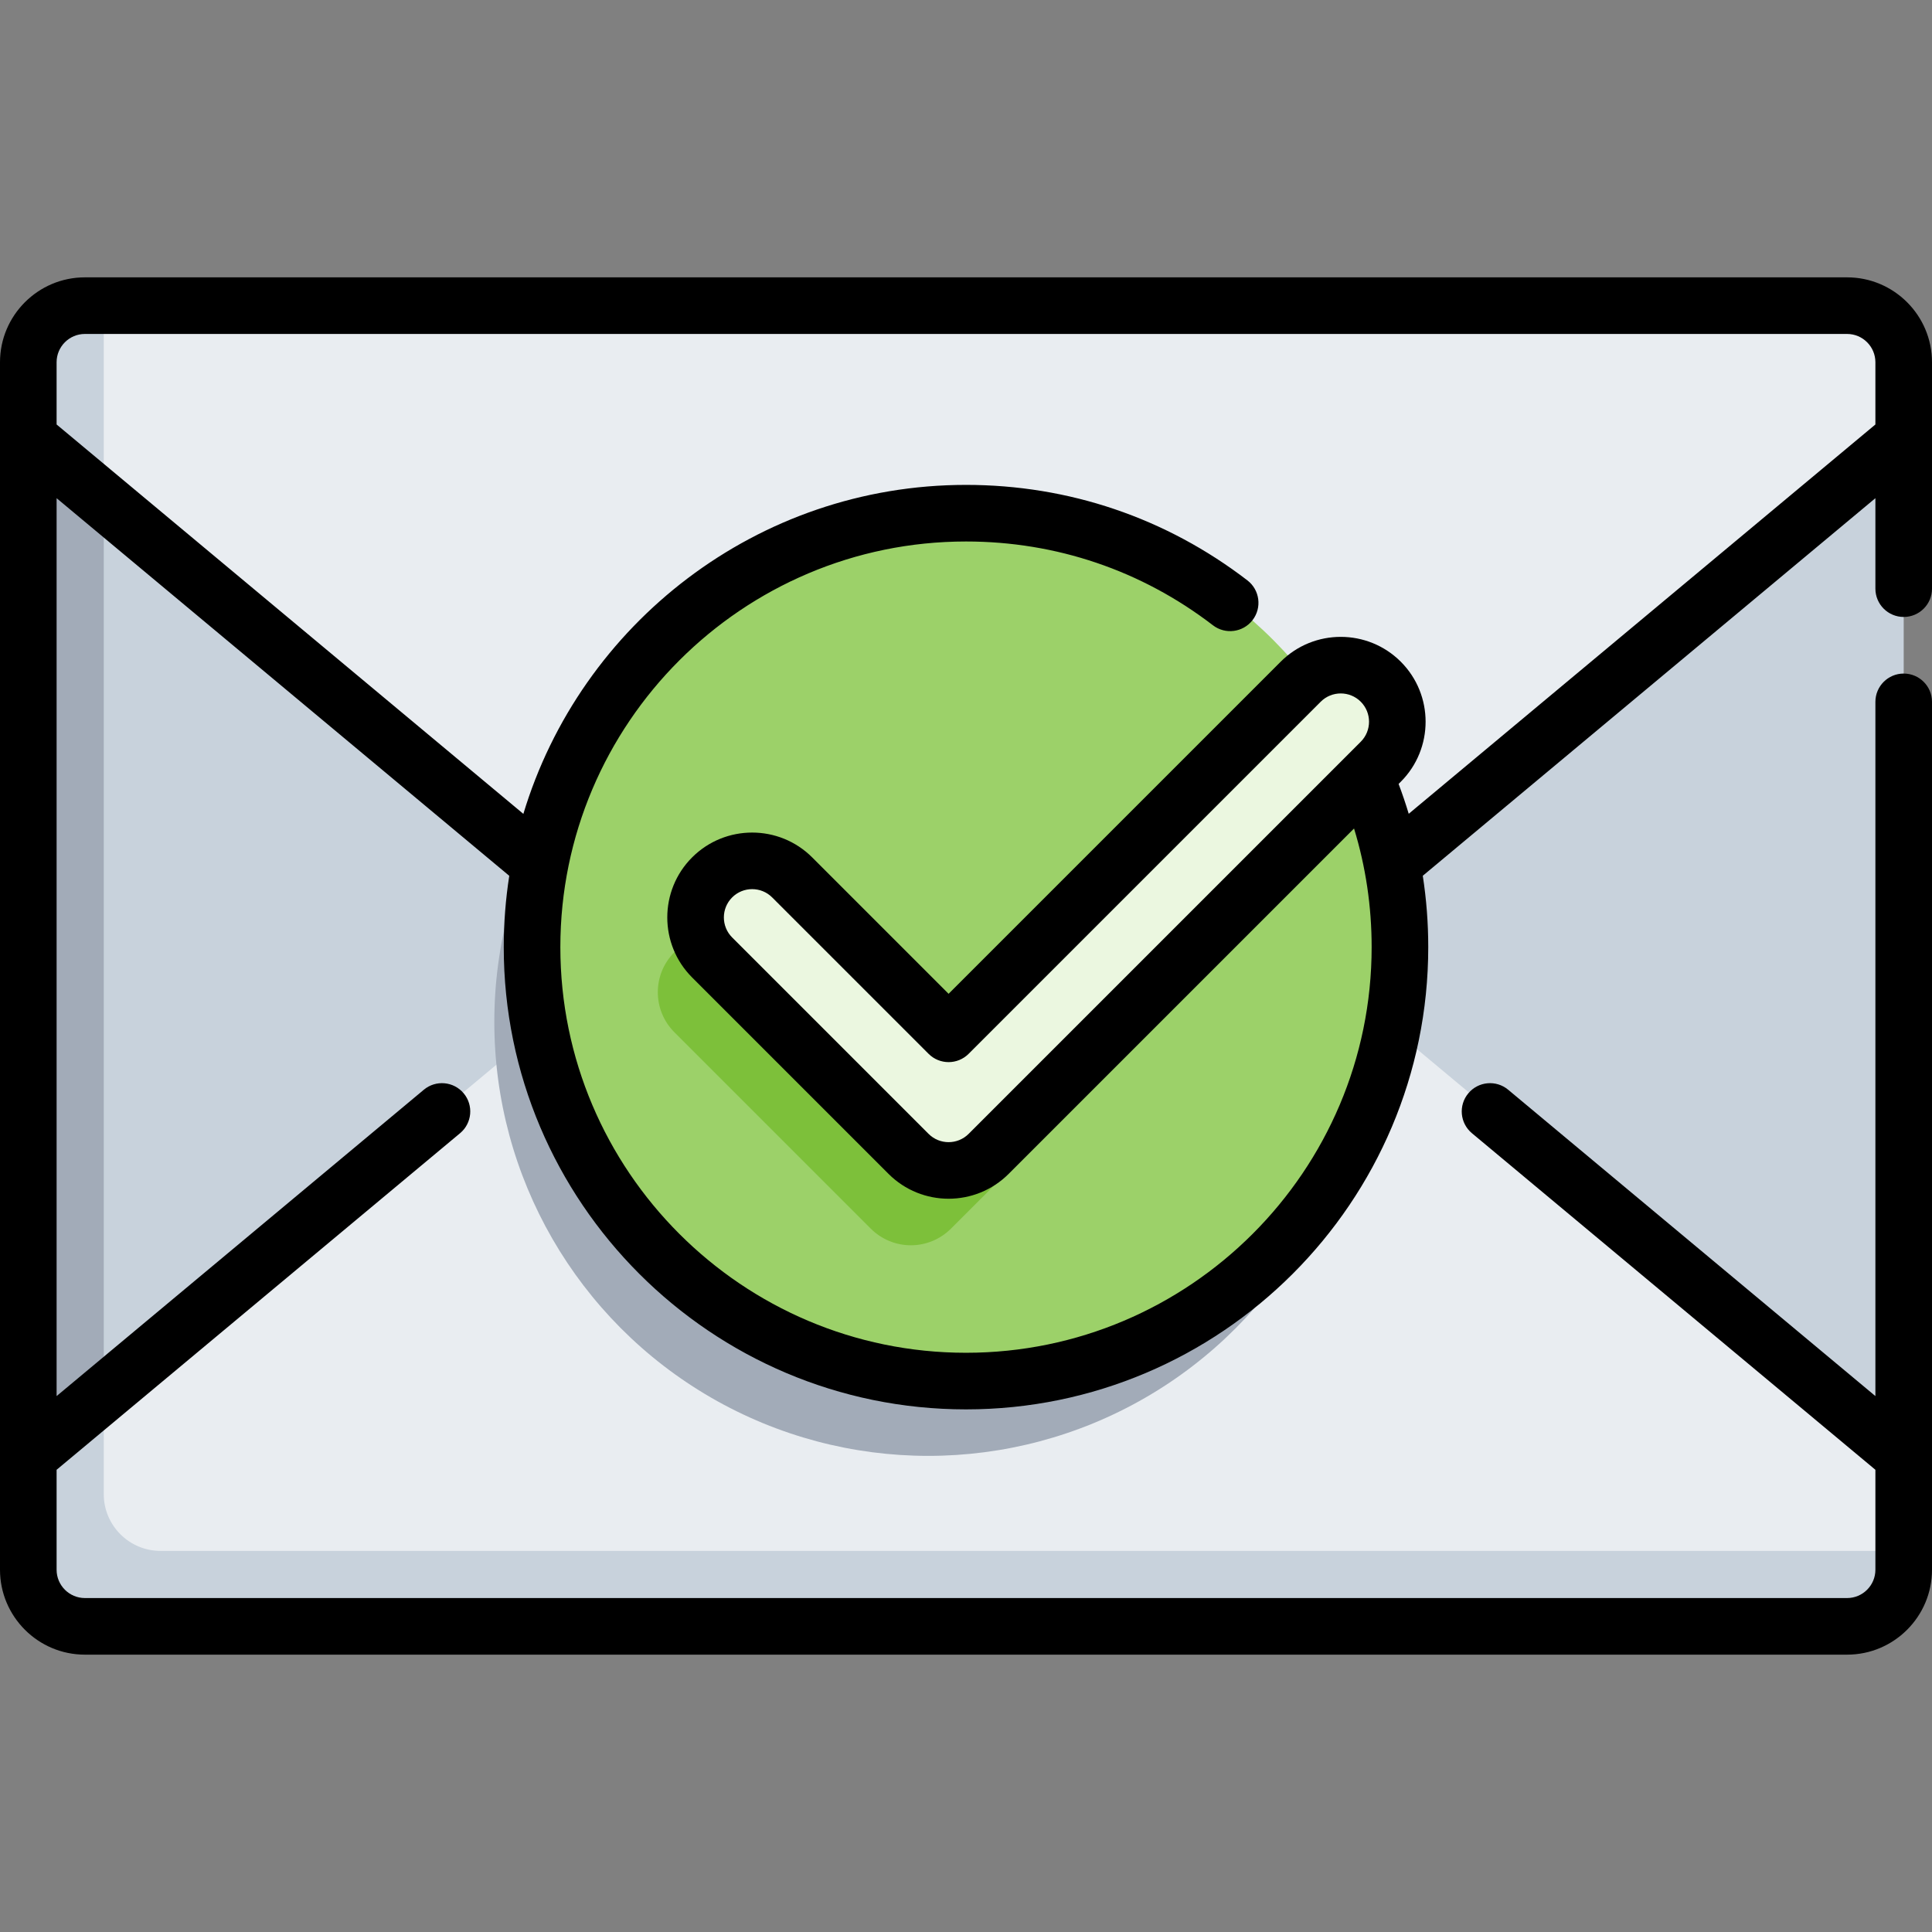 <svg id="Capa_1" enable-background="new 0 0 512 512" height="512" viewBox="0 0 512 512" width="512" xmlns="http://www.w3.org/2000/svg"><rect x="0" y="0" width="512" height="512" fill="#808080" stroke="none"/><g><g><path d="m7.5 116h248.5v270h-248.5z" fill="#a2abb8"/><path d="m504.5 386-477-17.038v-236.277l477-16.685z" fill="#c8d2dc"/><path d="m504.5 411-477-42.038-20 16.685v30c0 8.25 6.75 15 15 15h467c8.25 0 15-6.75 15-15 0-2.447 0-4.647 0-4.647z" fill="#c8d2dc"/><path d="m504.5 96c0-8.25-6.75-15-15-15h-467c-8.25 0-15 6.75-15 15v20l229.282 191.274c11.13 9.285 27.306 9.285 38.435 0l229.283-191.274s0-11.2 0-20z" fill="#e9edf1"/><path d="m236.782 194.372-209.282 174.59v27.038c0 8.25 6.75 15 15 15h462c0-9.998 0-25.354 0-25.354l-229.282-191.274c-11.13-9.284-27.306-9.284-38.436 0z" fill="#e9edf1"/><path d="m22.5 81c-8.25 0-15 6.75-15 15v20l20 16.685 21.5-11.685-21.5-40z" fill="#c8d2dc"/><path d="m275.218 307.274 229.282-191.274s0-11.2 0-20c0-8.25-6.75-15-15-15h-462v51.685l209.282 174.589c11.13 9.285 27.306 9.285 38.436 0z" fill="#e9edf1"/><circle cx="246" cy="270.823" fill="#a2abb8" r="115"/><circle cx="256" cy="250.823" fill="#9cd169" r="115"/><path d="m241.388 330.012c-3.979 0-7.793-1.581-10.606-4.394l-52.06-52.06c-5.858-5.858-5.858-15.355 0-21.213s15.355-5.857 21.213 0l41.453 41.453 93.315-93.315c5.857-5.858 15.355-5.858 21.213 0s5.858 15.355 0 21.213l-103.921 103.922c-2.813 2.813-6.629 4.394-10.607 4.394z" fill="#7dc03a"/><path d="m251.388 310.012c-3.979 0-7.793-1.581-10.606-4.394l-52.06-52.06c-5.858-5.858-5.858-15.355 0-21.213s15.355-5.857 21.213 0l41.453 41.453 93.315-93.315c5.857-5.858 15.355-5.858 21.213 0s5.858 15.355 0 21.213l-103.921 103.922c-2.813 2.813-6.629 4.394-10.607 4.394z" fill="#ebf7e0"/></g><path d="m489.5 73.5h-467c-12.407 0-22.5 10.093-22.5 22.5v320c0 12.407 10.093 22.5 22.5 22.5h467c12.407 0 22.5-10.093 22.5-22.5v-230c0-4.142-3.358-7.5-7.5-7.5s-7.5 3.358-7.5 7.5v183.976l-97.32-81.186c-3.18-2.652-7.91-2.226-10.563.955s-2.226 7.91.955 10.563l106.928 89.202v26.49c0 4.136-3.364 7.5-7.5 7.5h-467c-4.136 0-7.5-3.364-7.5-7.5v-26.49l106.928-89.202c3.181-2.653 3.608-7.383.955-10.563-2.653-3.181-7.383-3.608-10.563-.955l-97.32 81.186v-237.952l119.957 100.071.011-.05c-.964 6.179-1.468 12.509-1.468 18.955 0 67.547 54.953 122.5 122.5 122.5s122.5-54.953 122.5-122.5c0-6.404-.489-12.734-1.456-18.964l.011.049 119.945-100.061v23.976c0 4.142 3.358 7.5 7.5 7.5s7.5-3.358 7.5-7.5v-60c0-12.407-10.093-22.5-22.5-22.5zm7.5 38.99-123.671 103.17.003.015c-.803-2.666-1.698-5.308-2.687-7.924l.575-.575c8.773-8.773 8.773-23.047 0-31.819-8.775-8.773-23.047-8.774-31.82-.001l-88.012 88.012-36.15-36.15c-8.773-8.773-23.047-8.773-31.819-.001-.001.001 0 0-.001.001-8.772 8.773-8.773 23.046.001 31.819l52.059 52.06c8.773 8.773 23.047 8.773 31.82 0l91.538-91.538c3.099 10.131 4.664 20.664 4.664 31.44 0 59.276-48.224 107.5-107.5 107.5s-107.5-48.223-107.5-107.499 48.224-107.5 107.5-107.5c23.905 0 46.532 7.677 65.435 22.202 3.285 2.524 7.994 1.907 10.517-1.378 2.523-3.284 1.907-7.993-1.377-10.517-21.548-16.556-47.336-25.307-74.575-25.307-55.317 0-102.18 36.859-117.339 87.305l.029-.129-123.69-103.186v-16.49c0-4.136 3.364-7.5 7.5-7.5h467c4.136 0 7.5 3.364 7.5 7.5zm-136.386 84.079-103.922 103.922c-2.924 2.924-7.682 2.924-10.607 0l-52.059-52.06c-2.924-2.925-2.924-7.682 0-10.607 2.924-2.924 7.682-2.924 10.606 0l41.453 41.453c2.929 2.929 7.678 2.929 10.607 0l93.316-93.315s0 0 .001-.001c2.923-2.923 7.681-2.923 10.605.001 2.924 2.925 2.924 7.683 0 10.607z"/></g></svg>